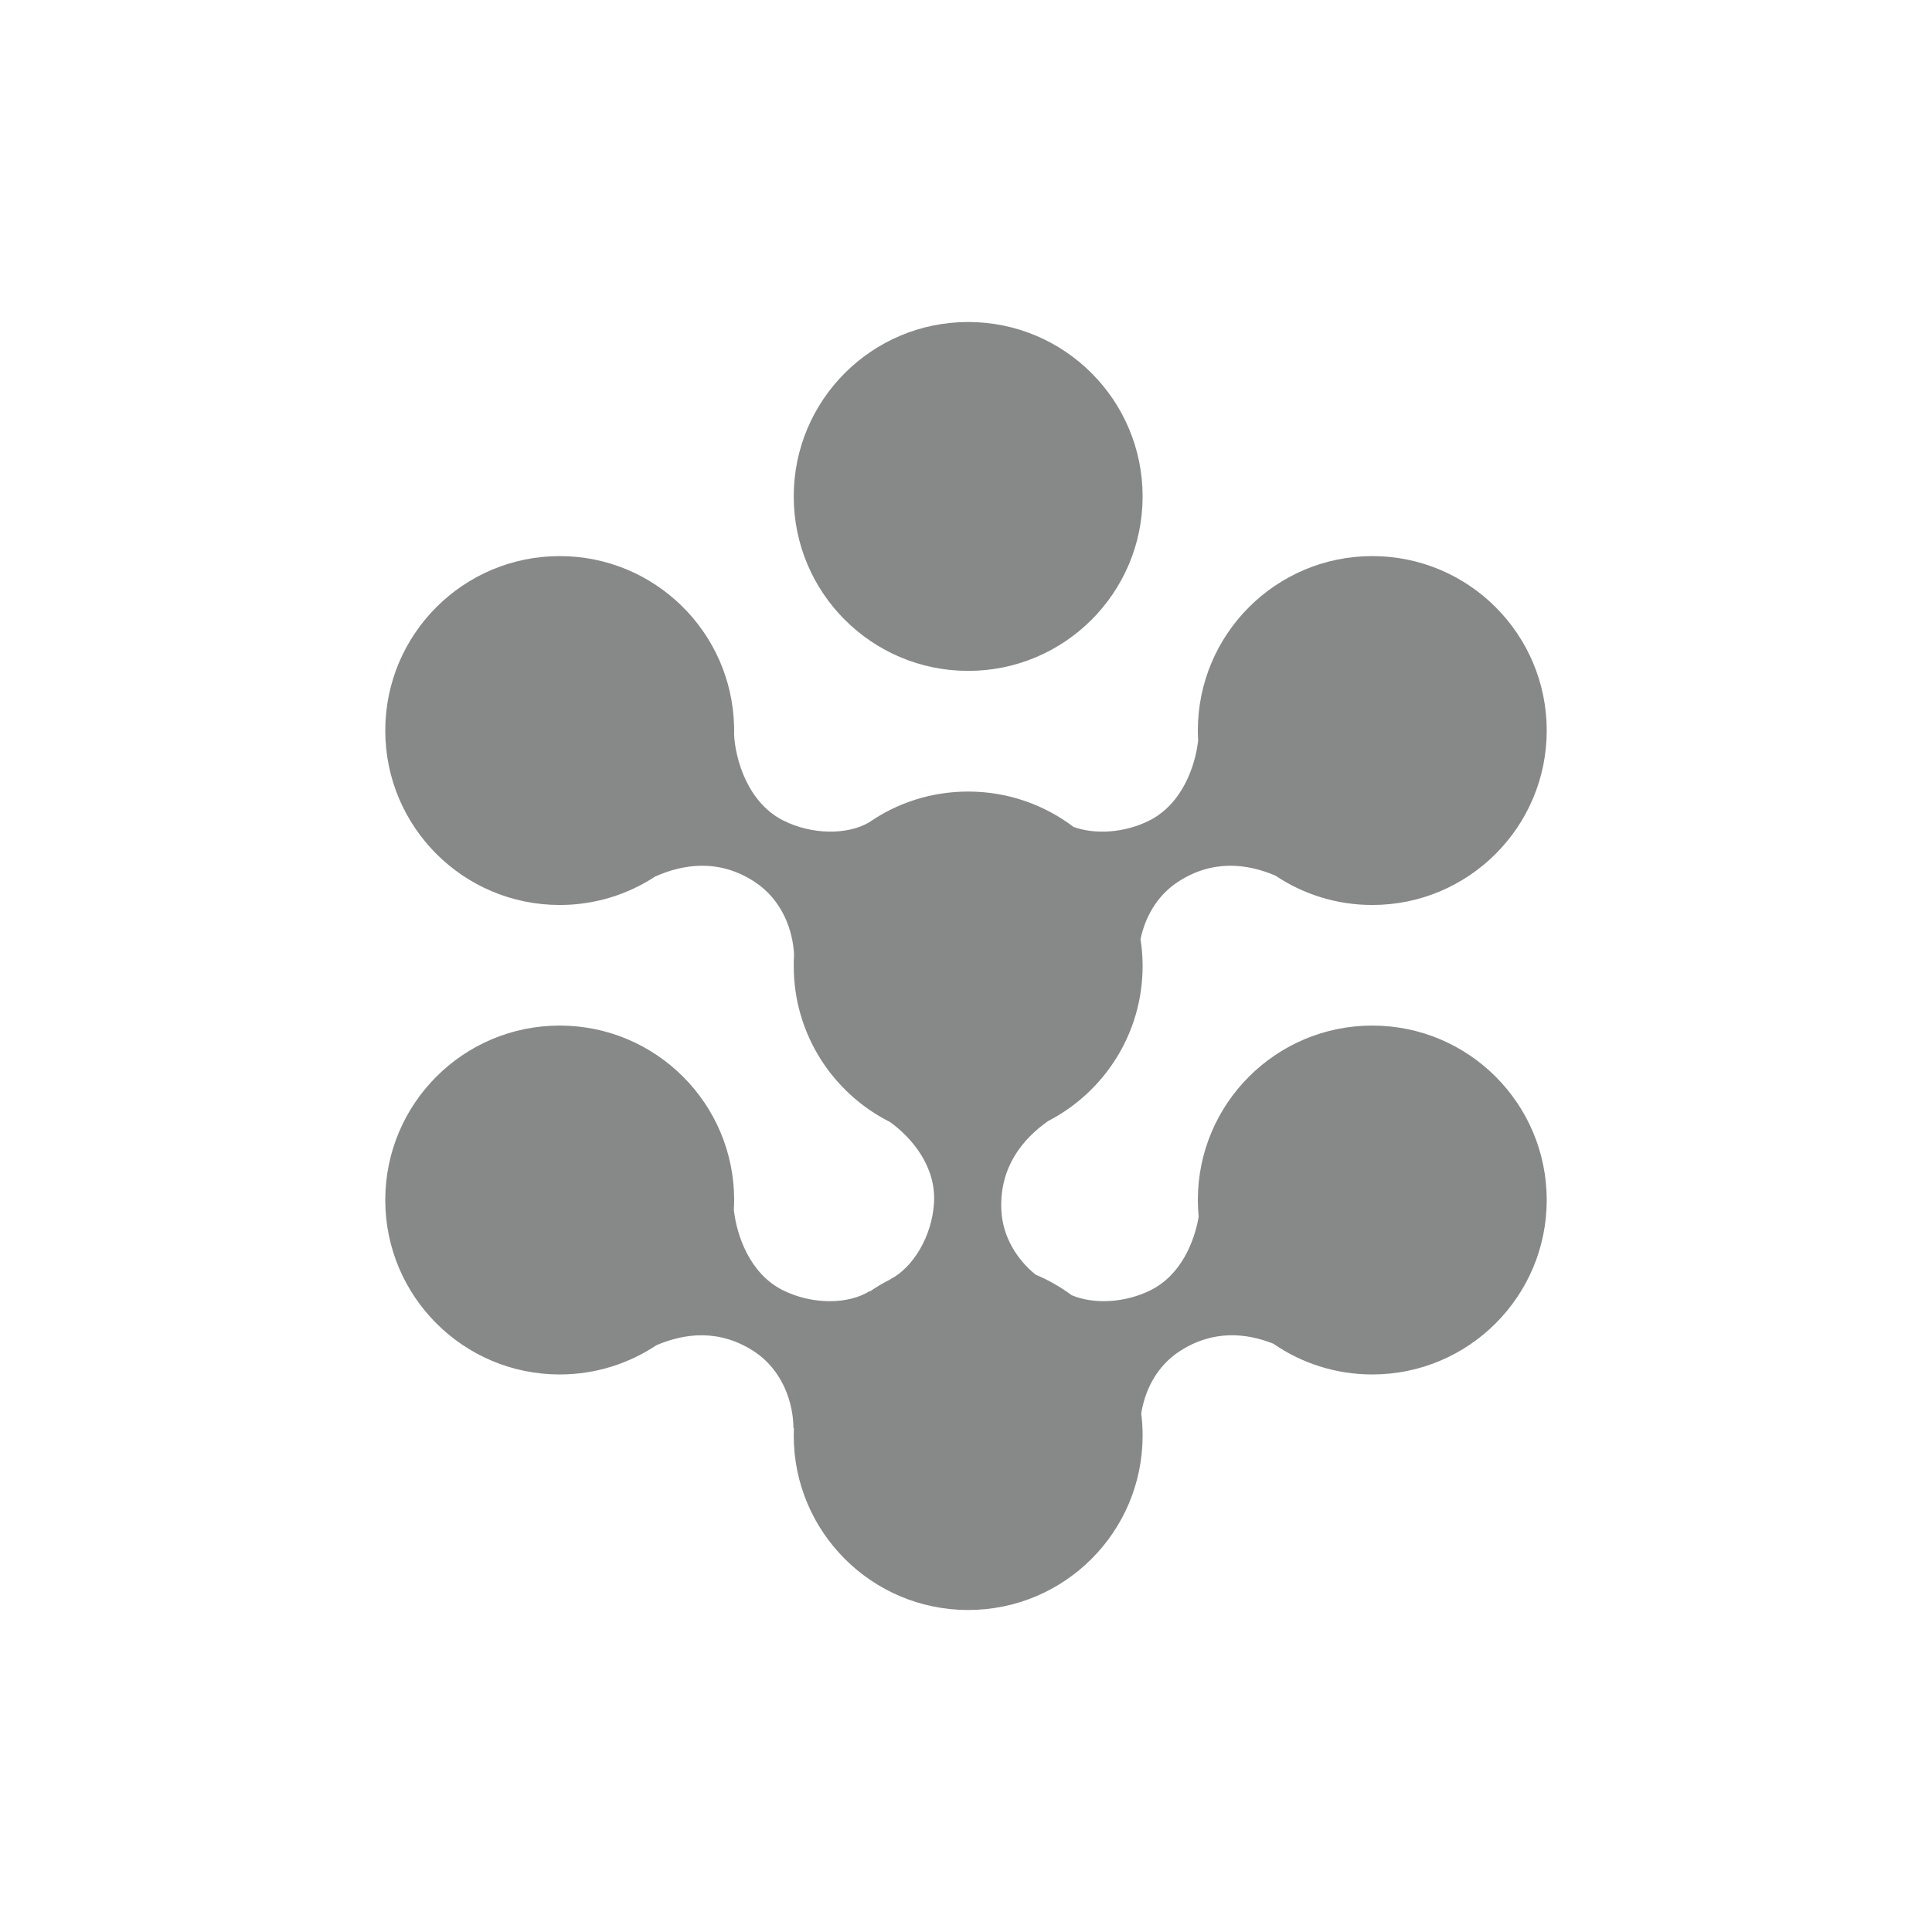 <svg width="24" height="24" viewBox="0 0 24 24" fill="none" xmlns="http://www.w3.org/2000/svg">
<path fill-rule="evenodd" clip-rule="evenodd" d="M12.027 8.334C13.224 8.334 14.194 7.364 14.194 6.167C14.194 4.97 13.224 4 12.027 4C10.83 4 9.86 4.97 9.86 6.167C9.86 7.364 10.83 8.334 12.027 8.334ZM9.119 9.123C9.134 9.431 9.287 9.971 9.733 10.194C10.085 10.37 10.523 10.375 10.796 10.216C11.145 9.974 11.569 9.833 12.027 9.833C12.519 9.833 12.973 9.997 13.337 10.273C13.607 10.37 13.973 10.346 14.275 10.194C14.688 9.988 14.85 9.51 14.884 9.196C14.882 9.156 14.88 9.115 14.88 9.075C14.88 7.878 15.851 6.908 17.047 6.908C18.244 6.908 19.214 7.878 19.214 9.075C19.214 10.272 18.244 11.242 17.047 11.242C16.602 11.242 16.189 11.108 15.845 10.878C15.5 10.73 15.068 10.672 14.636 10.953C14.364 11.13 14.222 11.407 14.168 11.667C14.185 11.775 14.194 11.887 14.194 12C14.194 12.839 13.717 13.566 13.02 13.926C12.705 14.148 12.416 14.496 12.439 15.028C12.454 15.378 12.647 15.657 12.864 15.834C13.025 15.901 13.176 15.988 13.314 16.09C13.587 16.205 13.976 16.186 14.294 16.027C14.671 15.839 14.838 15.424 14.89 15.115C14.884 15.046 14.88 14.977 14.88 14.907C14.88 13.71 15.851 12.74 17.047 12.74C18.244 12.74 19.214 13.71 19.214 14.907C19.214 16.104 18.244 17.074 17.047 17.074C16.591 17.074 16.167 16.933 15.818 16.692C15.481 16.558 15.068 16.517 14.655 16.785C14.361 16.976 14.22 17.282 14.177 17.558C14.188 17.648 14.194 17.74 14.194 17.833C14.194 19.03 13.224 20 12.027 20C10.83 20 9.86 19.03 9.86 17.833C9.86 17.799 9.861 17.766 9.862 17.732L9.856 17.742C9.856 17.43 9.724 17.02 9.363 16.785C8.931 16.505 8.499 16.563 8.154 16.711C7.81 16.94 7.397 17.074 6.953 17.074C5.756 17.074 4.786 16.104 4.786 14.907C4.786 13.71 5.756 12.74 6.953 12.74C8.149 12.74 9.12 13.71 9.12 14.907C9.12 14.948 9.118 14.989 9.116 15.03C9.151 15.344 9.312 15.821 9.724 16.027C10.086 16.208 10.537 16.208 10.808 16.036L10.803 16.045C10.886 15.988 10.973 15.936 11.064 15.891L11.06 15.891C11.345 15.745 11.575 15.356 11.602 14.953C11.635 14.489 11.321 14.129 11.056 13.938C10.347 13.582 9.86 12.848 9.86 12C9.86 11.953 9.861 11.908 9.864 11.862C9.851 11.556 9.715 11.176 9.372 10.953C8.93 10.665 8.487 10.733 8.138 10.889C7.798 11.112 7.39 11.242 6.953 11.242C5.756 11.242 4.786 10.272 4.786 9.075C4.786 7.878 5.756 6.908 6.953 6.908C8.131 6.908 9.09 7.849 9.119 9.021L9.119 9.021L9.119 9.025C9.119 9.042 9.12 9.058 9.12 9.075C9.12 9.091 9.119 9.107 9.119 9.123Z" fill="#878888"/>
</svg>
